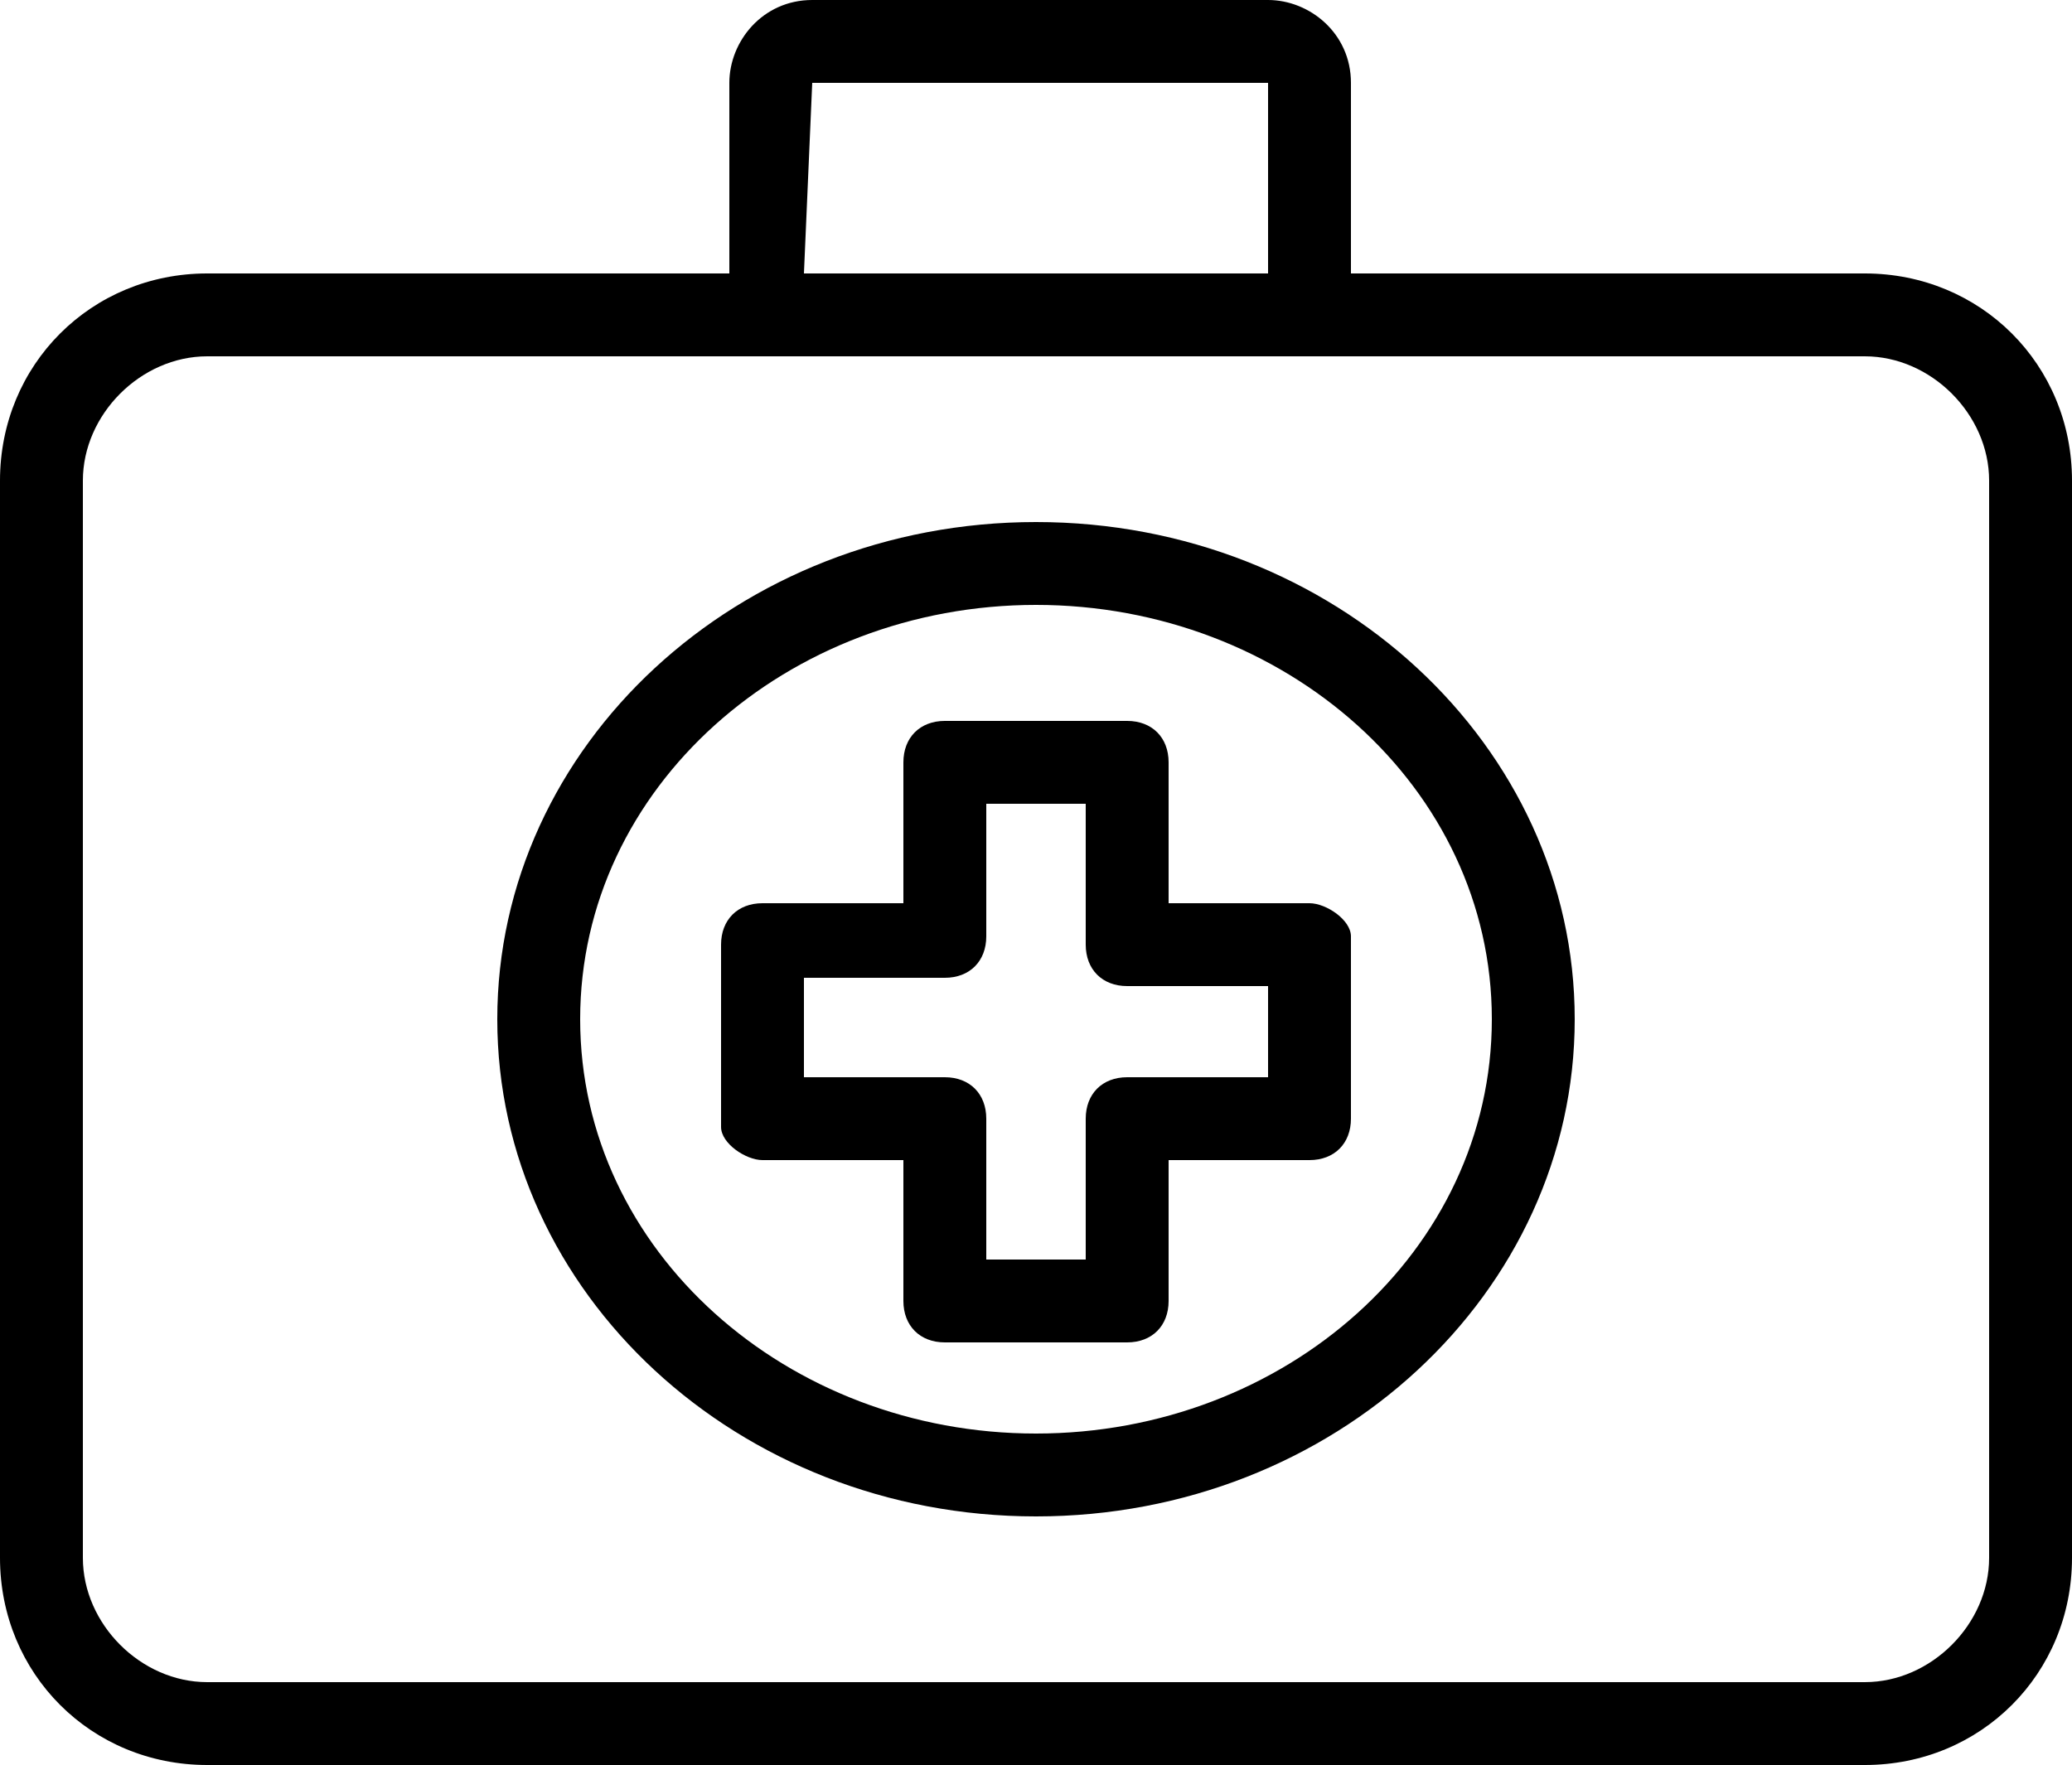 <?xml version="1.0" encoding="utf-8"?>
<!-- Generator: Adobe Illustrator 24.0.0, SVG Export Plug-In . SVG Version: 6.00 Build 0)  -->
<svg version="1.1" id="Warstwa_1" xmlns="http://www.w3.org/2000/svg" xmlns:xlink="http://www.w3.org/1999/xlink" x="0px" y="0px"
	 viewBox="0 0 25 21.3" style="enable-background:new 0 0 25 21.3;" xml:space="preserve">
<g>
	<path d="M22.5,3.3h-6.2V1c0-0.6-0.5-1-1-1H9.8c-0.6,0-1,0.5-1,1v2.3H2.5C1.1,3.3,0,4.4,0,5.8v13c0,1.4,1.1,2.5,2.5,2.5h20
		c1.4,0,2.5-1.1,2.5-2.5v-13C25,4.4,23.9,3.3,22.5,3.3z M9.8,1l5.5,0v2.3H9.7L9.8,1z M24,18.8c0,0.8-0.7,1.5-1.5,1.5h-20
		c-0.8,0-1.5-0.7-1.5-1.5v-13C1,5,1.7,4.3,2.5,4.3h20C23.3,4.3,24,5,24,5.8V18.8z"/>
	<path d="M15.8,10.9h-1.7V9.2c0-0.3-0.2-0.5-0.5-0.5h-2.2c-0.3,0-0.5,0.2-0.5,0.5v1.7H9.2c-0.3,0-0.5,0.2-0.5,0.5v2.2
		C8.7,13.8,9,14,9.2,14h1.7v1.7c0,0.3,0.2,0.5,0.5,0.5h2.2c0.3,0,0.5-0.2,0.5-0.5V14h1.7c0.3,0,0.5-0.2,0.5-0.5v-2.2
		C16.3,11.1,16,10.9,15.8,10.9z M15.3,13h-1.7c-0.3,0-0.5,0.2-0.5,0.5v1.7h-1.2v-1.7c0-0.3-0.2-0.5-0.5-0.5H9.7v-1.2h1.7
		c0.3,0,0.5-0.2,0.5-0.5V9.7h1.2v1.7c0,0.3,0.2,0.5,0.5,0.5h1.7V13z"/>
	<path d="M12.5,6.3C8.9,6.3,6,9,6,12.3s2.9,6,6.5,6s6.5-2.7,6.5-6S16.1,6.3,12.5,6.3z M12.5,17.3c-3,0-5.5-2.2-5.5-5
		c0-2.8,2.5-5,5.5-5c3,0,5.5,2.2,5.5,5C18,15.1,15.5,17.3,12.5,17.3z"/>
</g>
</svg>
